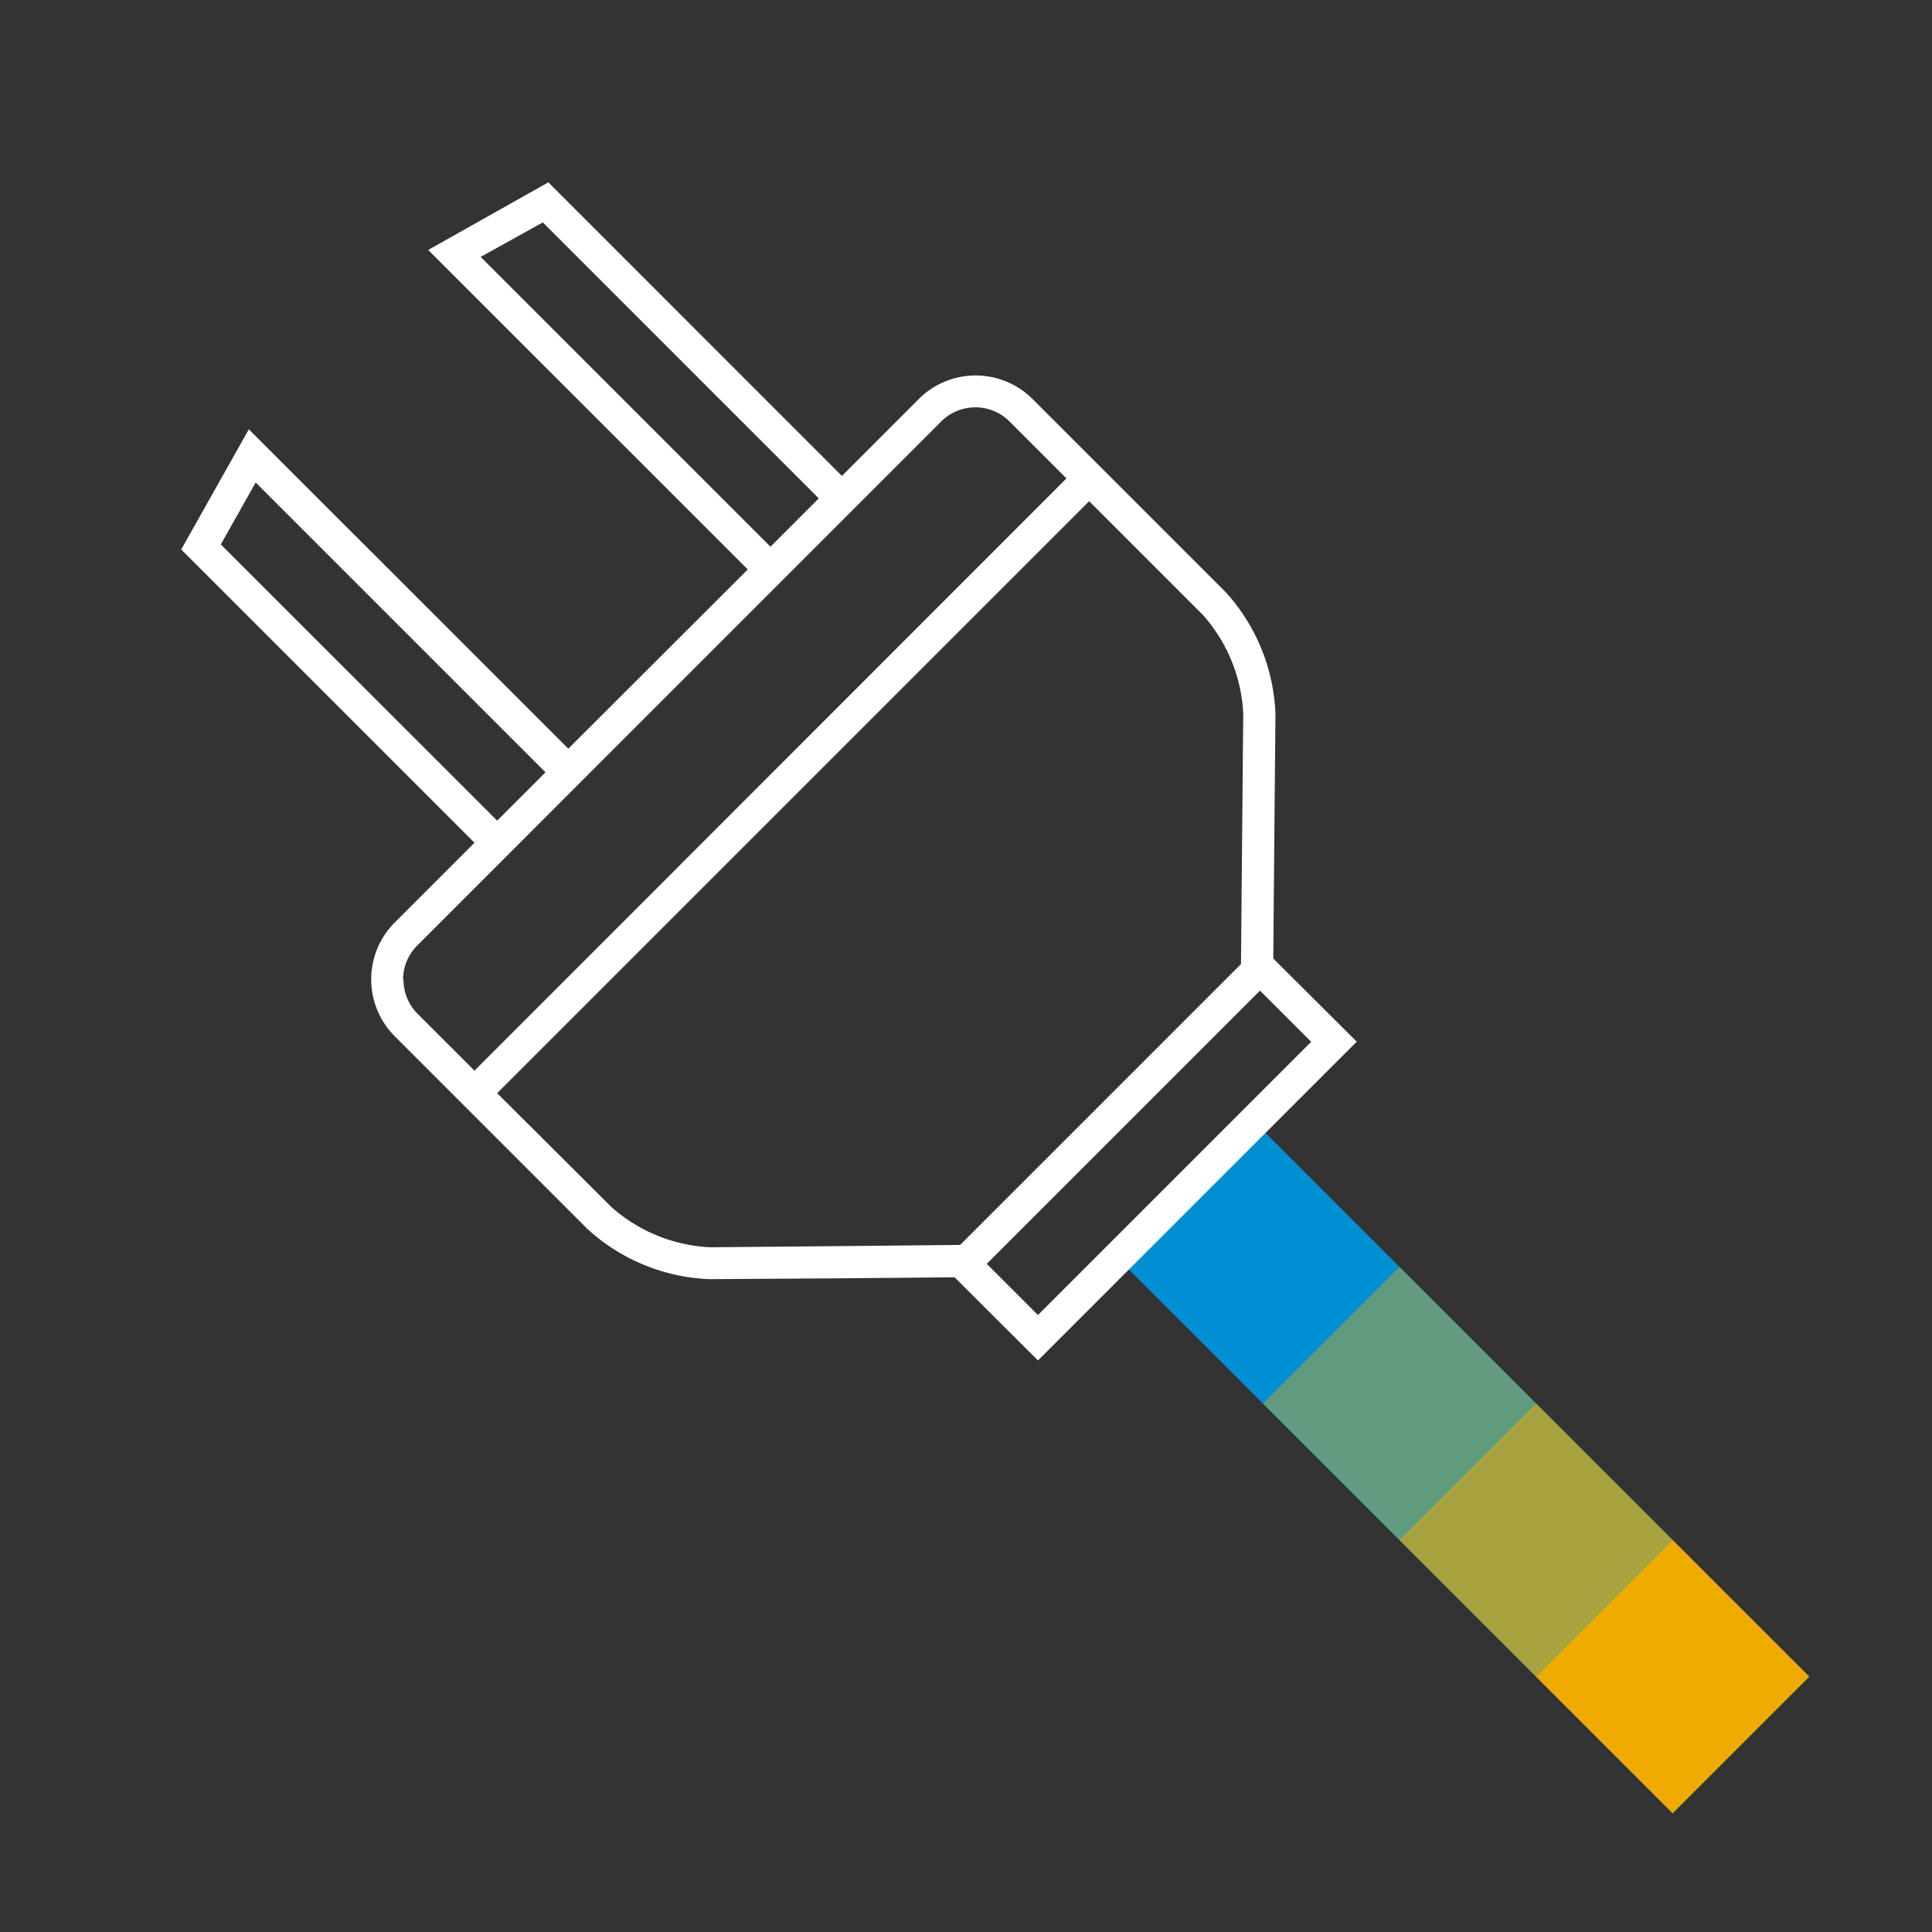 <svg id="Pictograms" xmlns="http://www.w3.org/2000/svg" viewBox="0 0 240 240"><rect x="0" y="0" width="240" height="240" fill="#333333" stroke="none"/><defs><style>.cls-1{fill:#008fd3;}.cls-2,.cls-3,.cls-4{fill:#f0ab00;}.cls-3{opacity:0.7;}.cls-4{opacity:0.4;}.cls-5{fill:#fff;}</style></defs><title>_blue_ElectricalCord_R_neg</title><rect class="cls-1" x="134.33" y="170.83" width="96" height="24" transform="translate(181.97 441.03) rotate(-135)"/><rect class="cls-2" x="195.78" y="196.28" width="24" height="24" transform="translate(207.43 502.48) rotate(-135)"/><rect class="cls-3" x="178.81" y="179.31" width="24" height="24" transform="translate(190.46 461.51) rotate(-135)"/><rect class="cls-4" x="161.84" y="162.34" width="24" height="24" transform="translate(173.49 420.54) rotate(-135)"/><path class="cls-5" d="M158.17,119.07l.13-14.86.14-15.55a23.82,23.82,0,0,0-6.17-15.09l-24-24a10,10,0,0,0-14.14,0l-9.55,9.55L68.12,22.65l-14.93,8.4,39.7,39.69L70.6,93,30.91,53.33l-8.4,14.93,36.43,36.43-9.9,9.9a10,10,0,0,0,0,14.14l24,24a23.86,23.86,0,0,0,15,6.17h.12L104,158.8l14.58-.13L128.94,169l39.6-39.6ZM67.43,27.63l34.28,34.28-6,6-36-36Zm-40,40,4.33-7.69,36,36-6,6Zm22.64,54.08a6,6,0,0,1,1.75-4.24l9.9-9.9L73.43,95.85h0l28.11-28.11,5.83-5.83h0l9.55-9.55a6,6,0,0,1,8.49,0l7.07,7.07L58.94,133l-7.07-7.07A6,6,0,0,1,50.12,121.66ZM104,154.8l-15.83.14a19.91,19.91,0,0,1-12.22-5L61.76,135.8,135.3,62.26l14.14,14.14a19.92,19.92,0,0,1,5,12.22l-.14,15.55-.14,15.59-34.89,34.89ZM122.58,157l33.94-33.94,6.36,6.36-33.94,33.94Z"/></svg>